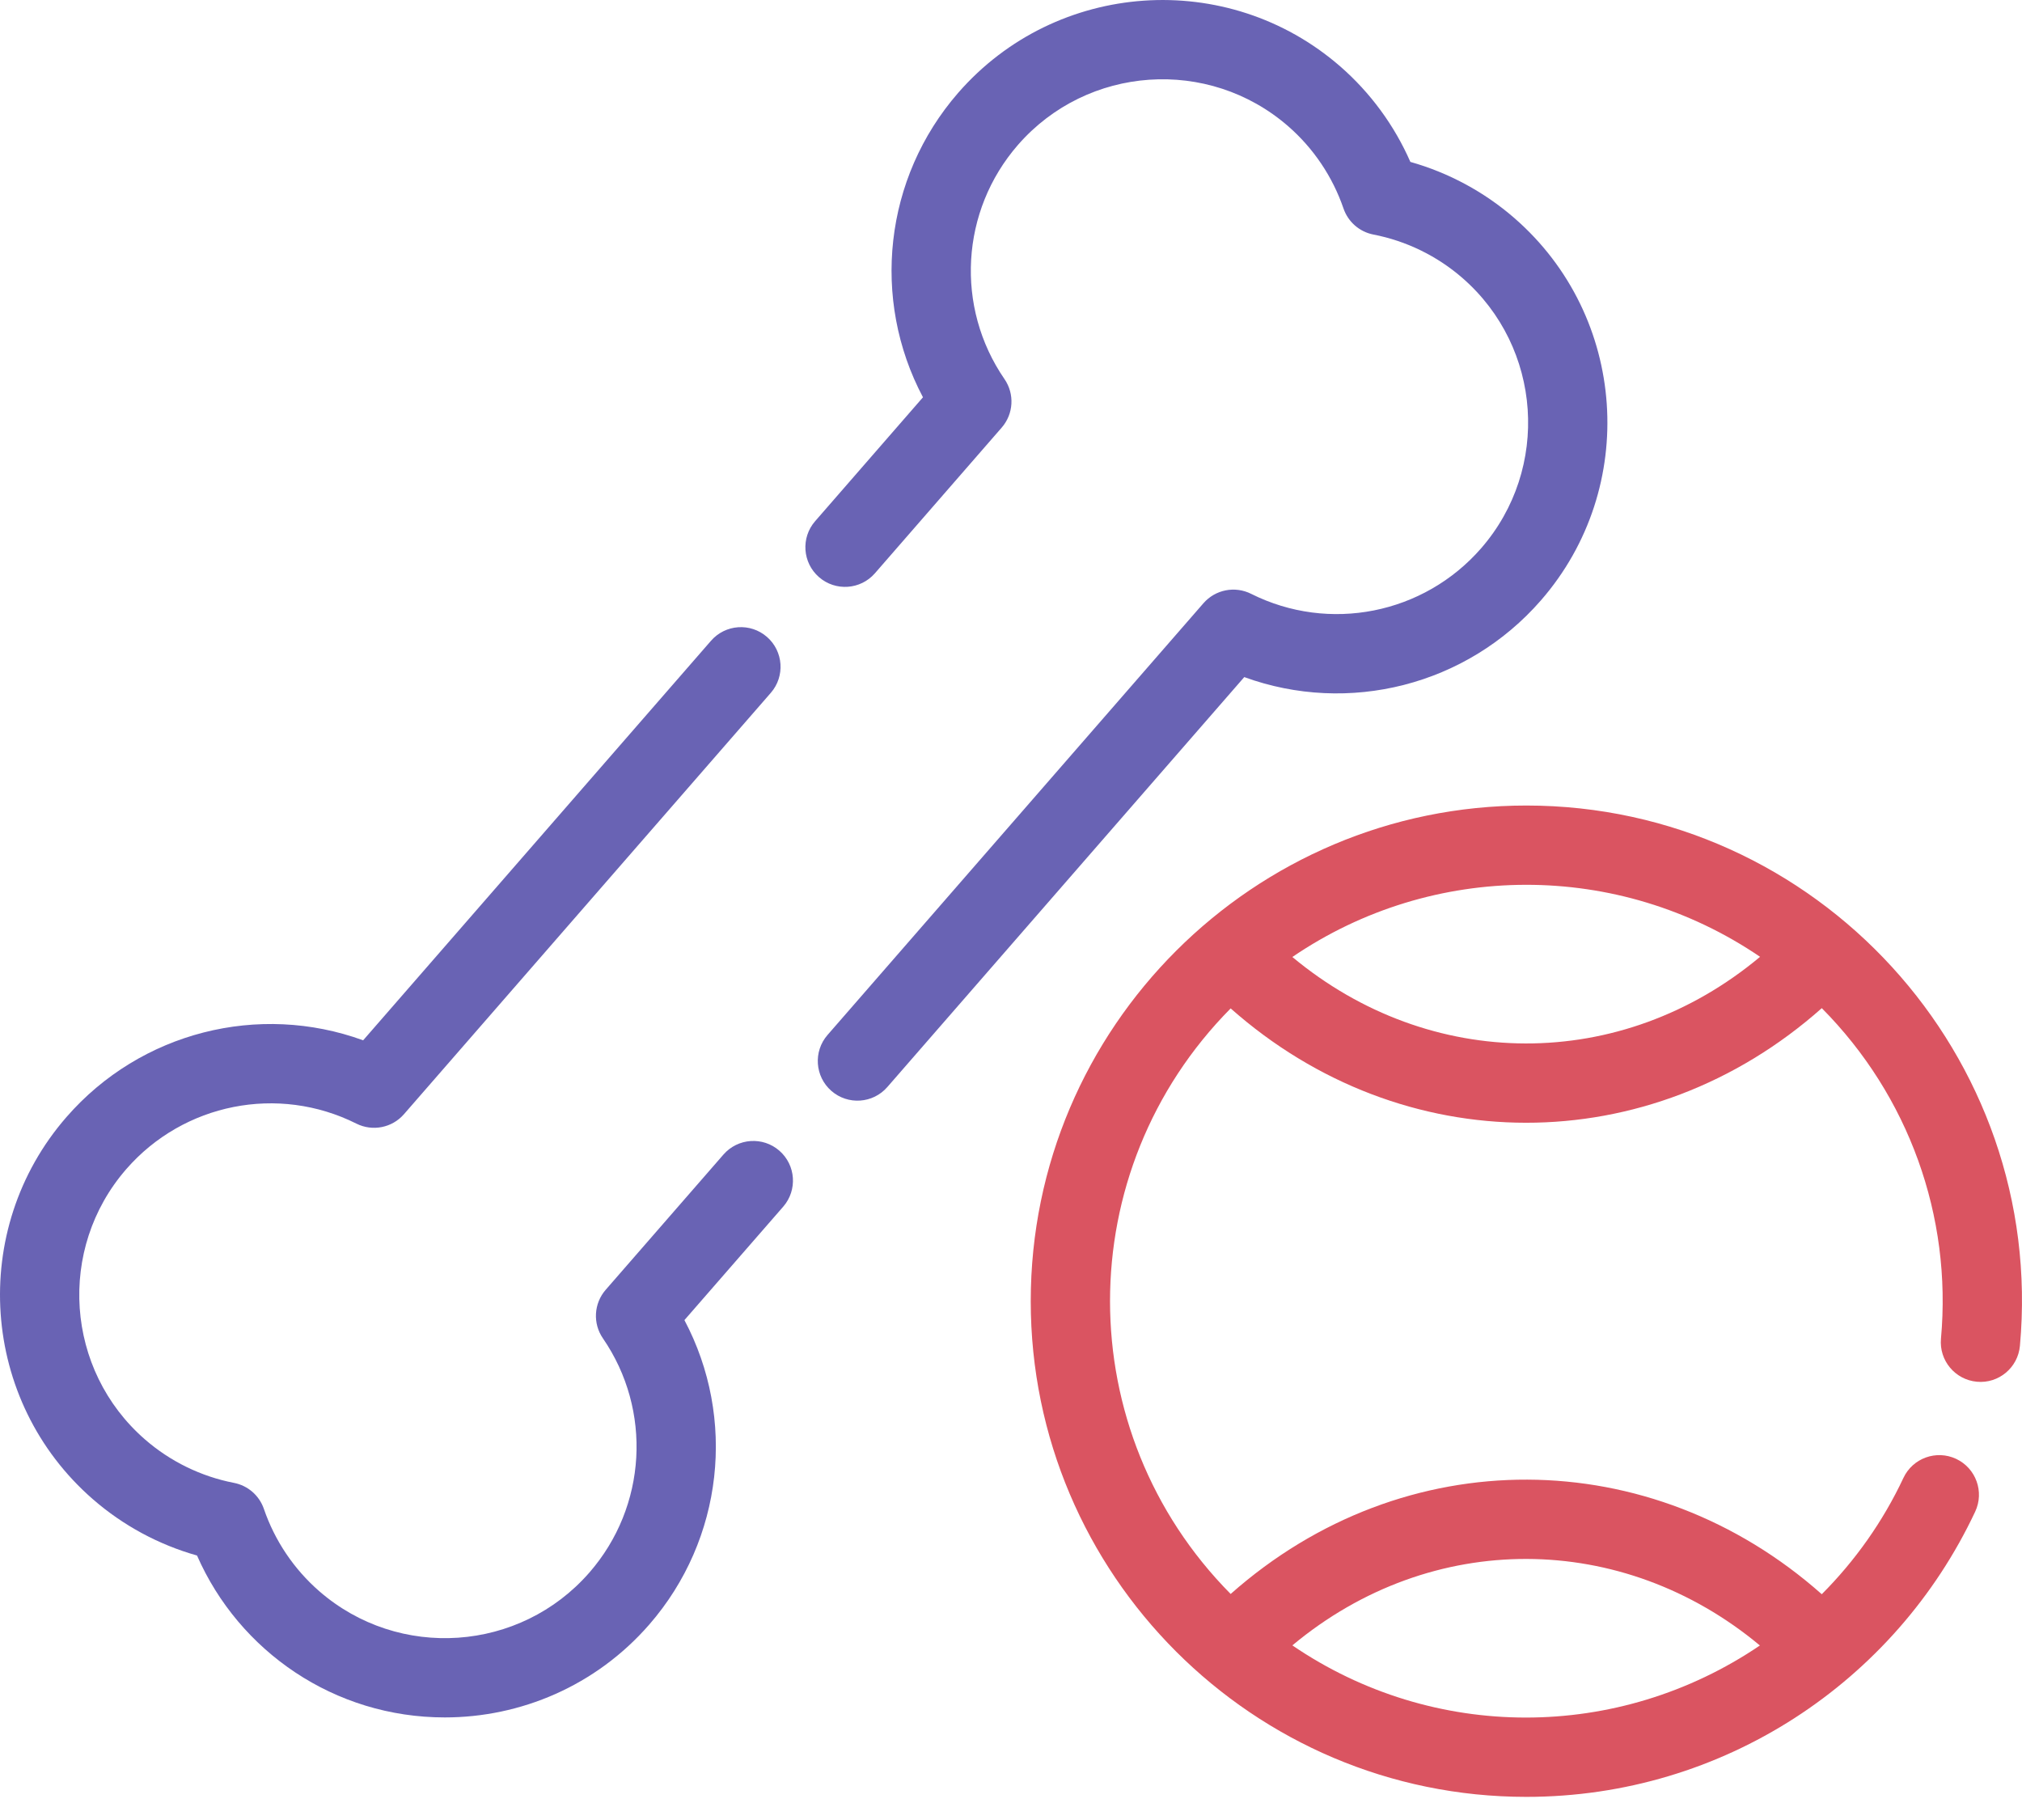 <svg width="80" height="72" viewBox="0 0 80 72" fill="none" xmlns="http://www.w3.org/2000/svg">
<path d="M60.39 31.867C49.608 31.867 40.781 40.634 40.781 51.476C40.781 62.282 49.572 71.085 60.39 71.085C68.168 71.085 74.984 66.538 78.148 59.801C78.516 59.017 78.179 58.083 77.395 57.714C76.611 57.346 75.676 57.683 75.308 58.468C74.494 60.202 73.392 61.75 72.078 63.068C65.325 57.08 55.56 56.972 48.691 63.058C42.332 56.636 42.322 46.325 48.691 39.893C55.487 45.909 65.252 45.943 72.079 39.883C75.515 43.347 77.234 48.11 76.794 52.958C76.716 53.82 77.352 54.583 78.215 54.662C79.077 54.743 79.84 54.104 79.918 53.241C80.959 41.773 71.887 31.867 60.39 31.867ZM69.63 65.096C64.016 68.901 56.708 68.896 51.132 65.092C56.644 60.495 64.198 60.569 69.63 65.096ZM51.132 37.859C56.689 34.069 64.032 34.036 69.637 37.852C64.128 42.455 56.569 42.387 51.132 37.859Z" fill="#DA5461"/>
<path d="M30.835 45.522C30.182 44.953 29.191 45.022 28.622 45.676L23.963 51.026C23.493 51.566 23.448 52.356 23.854 52.945C25.811 55.791 25.592 59.6 23.321 62.208C20.577 65.359 15.782 65.691 12.63 62.947C11.629 62.076 10.872 60.951 10.441 59.694C10.259 59.163 9.808 58.77 9.256 58.663C7.953 58.41 6.735 57.815 5.734 56.943C2.583 54.2 2.252 49.404 4.995 46.252C7.267 43.644 11.01 42.903 14.098 44.45C14.738 44.771 15.513 44.618 15.983 44.078L30.497 27.409C31.066 26.755 30.997 25.765 30.344 25.196C29.691 24.627 28.7 24.695 28.131 25.349L14.368 41.155C10.248 39.654 5.567 40.818 2.629 44.192C-1.251 48.649 -0.781 55.431 3.674 59.309C4.867 60.348 6.278 61.109 7.795 61.537C9.46 65.334 13.236 67.943 17.599 67.942C20.593 67.942 23.572 66.698 25.688 64.268C28.624 60.894 29.133 56.099 27.079 52.224L30.988 47.736C31.557 47.082 31.488 46.091 30.835 45.522ZM59.923 8.633C58.73 7.594 57.318 6.833 55.801 6.405C55.168 4.961 54.221 3.668 53.027 2.628C48.571 -1.25 41.789 -0.781 37.909 3.674C34.972 7.048 34.463 11.843 36.517 15.717L32.25 20.619C31.681 21.272 31.75 22.263 32.404 22.832C33.057 23.401 34.048 23.332 34.617 22.678L39.633 16.915C40.103 16.375 40.148 15.586 39.742 14.996C37.785 12.151 38.004 8.342 40.274 5.734C43.019 2.583 47.816 2.252 50.967 4.994C51.968 5.866 52.724 6.991 53.155 8.247C53.337 8.778 53.788 9.172 54.34 9.279C55.643 9.532 56.861 10.127 57.863 10.999C61.013 13.742 61.344 18.538 58.601 21.69C56.329 24.298 52.587 25.039 49.5 23.492C48.86 23.171 48.084 23.324 47.614 23.864L32.741 40.944C32.172 41.597 32.241 42.588 32.894 43.157C33.546 43.725 34.537 43.659 35.107 43.004L49.229 26.786C53.348 28.288 58.028 27.124 60.967 23.75C64.847 19.293 64.378 12.512 59.923 8.633Z" fill="#6963B4"/>
</svg>
